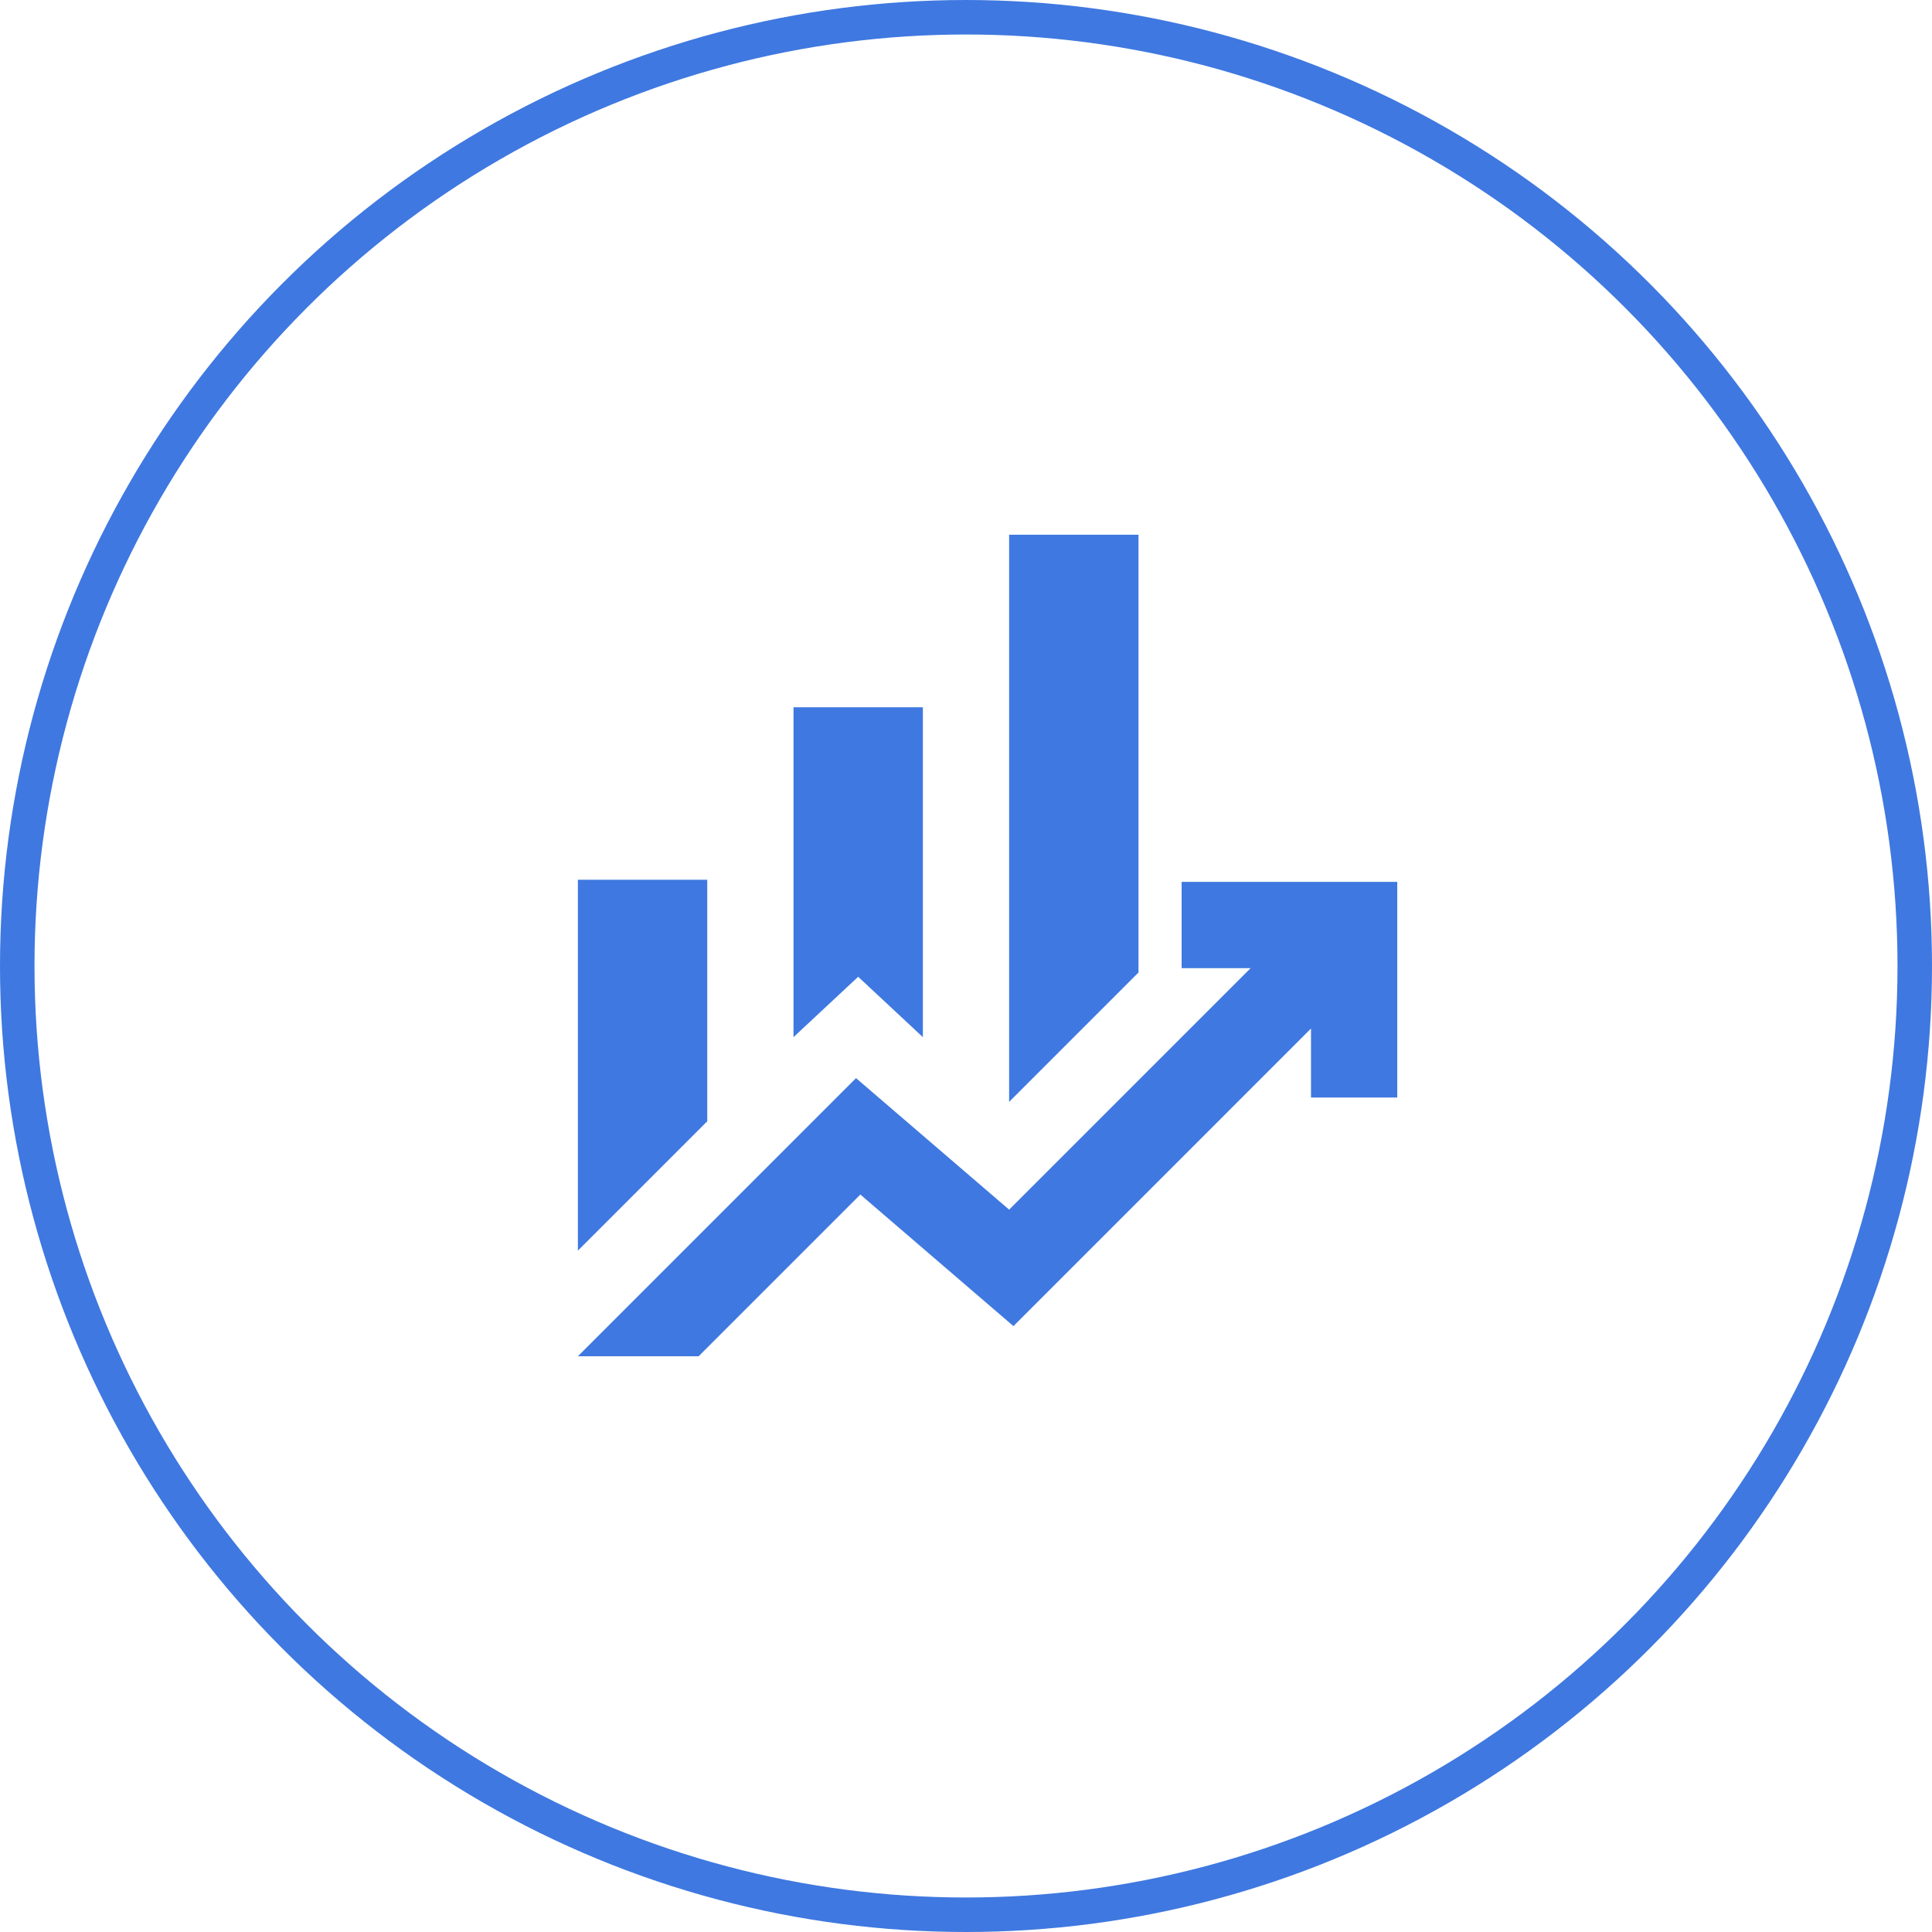 <svg width="56" height="56" viewBox="0 0 56 56" fill="none" xmlns="http://www.w3.org/2000/svg">
<mask id="mask0_1087_15614" style="mask-type:alpha" maskUnits="userSpaceOnUse" x="13" y="13" width="30" height="30">
<rect x="13" y="13" width="30" height="30" fill="#D9D9D9"/>
</mask>
<g mask="url(#mask0_1087_15614)">
<path d="M23 30.062V20.5H26.75V30.062L24.875 28.312L23 30.062ZM29.25 31.938V15.5H33V28.188L29.25 31.938ZM16.75 36.25V25.5H20.5V32.5L16.75 36.25ZM16.75 39.312L24.812 31.25L29.25 35.062L36.25 28.062H34.25V25.562H40.5V31.812H38V29.812L29.375 38.438L24.938 34.625L20.25 39.312H16.75Z" fill="#3F78E0"/>
</g>
<circle cx="28" cy="28" r="27.5" stroke="#3F78E0"/>
</svg>
